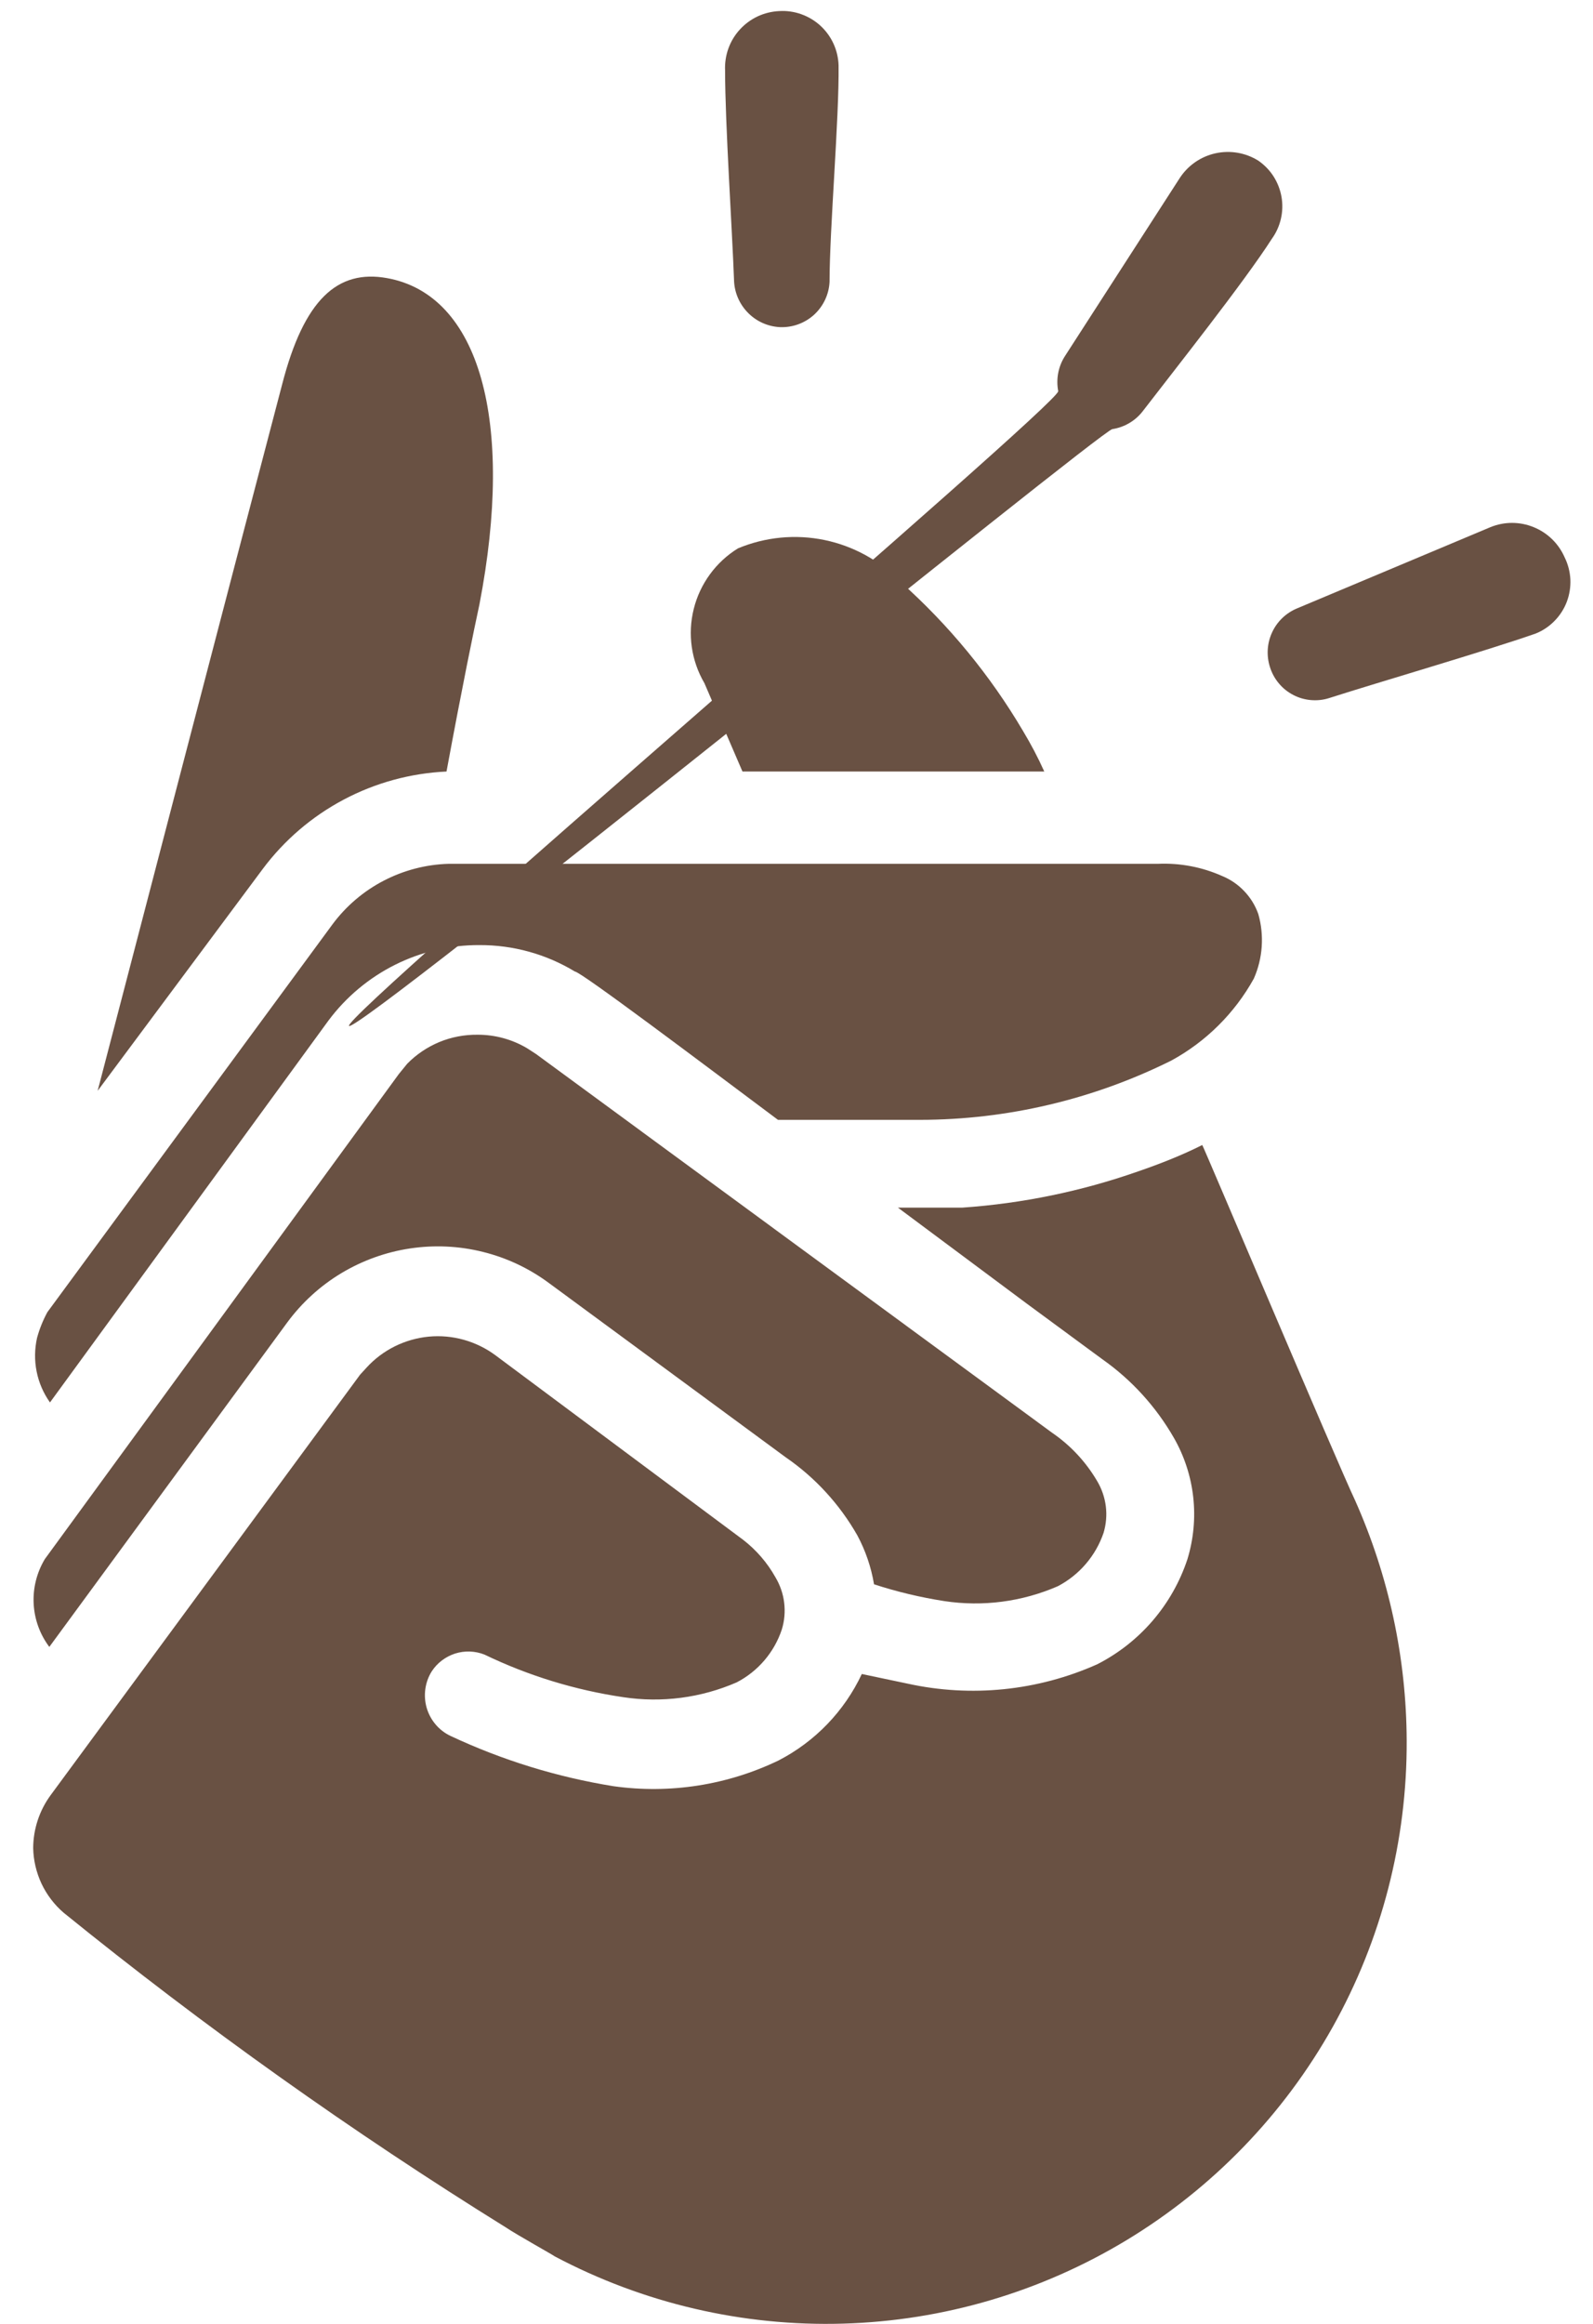 <svg width="24" height="35" viewBox="0 0 24 35" fill="none" xmlns="http://www.w3.org/2000/svg">
<path d="M6.727 11.62C6.97 10.309 7.135 9.512 7.223 9.104C7.757 6.336 7.223 4.441 5.833 4.189C5.085 4.053 4.58 4.509 4.25 5.792C3.55 8.453 1.471 16.429 1.471 16.429L3.958 13.088C4.283 12.653 4.699 12.297 5.178 12.043C5.657 11.789 6.186 11.645 6.727 11.62Z" fill="#695143"/>
<path d="M4.949 15.37C5.213 15.016 5.556 14.729 5.951 14.531C6.345 14.334 6.781 14.232 7.223 14.234C7.73 14.232 8.227 14.369 8.661 14.632C8.748 14.632 10.604 16.031 11.721 16.866H13.858C15.173 16.865 16.47 16.559 17.647 15.973C18.17 15.688 18.601 15.26 18.89 14.739C19.025 14.433 19.049 14.089 18.958 13.768C18.913 13.639 18.841 13.522 18.747 13.423C18.654 13.324 18.54 13.246 18.414 13.194C18.109 13.058 17.776 12.995 17.443 13.01H6.756C6.415 13.02 6.08 13.108 5.777 13.266C5.474 13.424 5.211 13.649 5.008 13.923L0.714 19.762C0.647 19.885 0.595 20.015 0.558 20.15C0.521 20.317 0.518 20.489 0.552 20.657C0.585 20.824 0.654 20.983 0.753 21.122L4.949 15.37Z" fill="#695143"/>
<path d="M4.328 19.917C4.548 19.619 4.824 19.367 5.141 19.176C5.459 18.985 5.811 18.858 6.177 18.803C6.543 18.748 6.917 18.765 7.276 18.855C7.636 18.944 7.974 19.104 8.272 19.325L11.837 21.948C12.281 22.253 12.649 22.655 12.916 23.123C13.04 23.354 13.125 23.603 13.168 23.861C13.514 23.974 13.868 24.058 14.227 24.114C14.807 24.202 15.399 24.124 15.937 23.89C16.262 23.72 16.509 23.431 16.627 23.084C16.665 22.955 16.677 22.819 16.66 22.685C16.643 22.552 16.599 22.423 16.53 22.307C16.36 22.017 16.128 21.768 15.85 21.578L8.078 15.876L7.942 15.788C7.715 15.653 7.457 15.583 7.194 15.584C6.997 15.582 6.801 15.619 6.619 15.694C6.437 15.77 6.272 15.881 6.135 16.021L6.008 16.177L0.675 23.482C0.554 23.684 0.495 23.918 0.507 24.153C0.519 24.389 0.601 24.615 0.743 24.804L4.328 19.917Z" fill="#695143"/>
<path d="M11.186 11.62H15.733C15.639 11.41 15.531 11.206 15.412 11.008C14.917 10.169 14.294 9.412 13.567 8.764C13.257 8.443 12.857 8.223 12.421 8.133C11.984 8.043 11.53 8.087 11.118 8.259C10.786 8.464 10.546 8.792 10.452 9.171C10.357 9.551 10.415 9.952 10.613 10.29L11.186 11.62Z" fill="#695143"/>
<path d="M18.113 17.245C17.802 17.401 17.482 17.527 17.142 17.644C16.289 17.943 15.4 18.126 14.499 18.188C13.975 18.188 13.528 18.188 13.528 18.188L15.471 19.635L16.607 20.471C17.049 20.782 17.417 21.187 17.686 21.656C17.843 21.93 17.942 22.234 17.977 22.548C18.012 22.862 17.982 23.18 17.89 23.482C17.663 24.169 17.174 24.738 16.53 25.066C15.633 25.466 14.632 25.568 13.673 25.357L12.984 25.212C12.721 25.772 12.28 26.23 11.73 26.514C10.958 26.886 10.093 27.021 9.243 26.902C8.393 26.765 7.566 26.51 6.786 26.144C6.7 26.103 6.623 26.044 6.562 25.971C6.5 25.898 6.455 25.813 6.428 25.721C6.402 25.63 6.395 25.533 6.408 25.439C6.421 25.345 6.453 25.254 6.504 25.173C6.587 25.045 6.712 24.951 6.857 24.904C7.002 24.858 7.159 24.864 7.3 24.92C7.96 25.238 8.664 25.454 9.389 25.561C9.969 25.649 10.561 25.572 11.099 25.338C11.421 25.171 11.665 24.885 11.779 24.541C11.819 24.411 11.831 24.273 11.814 24.137C11.798 24.002 11.752 23.871 11.682 23.754C11.56 23.536 11.394 23.344 11.196 23.191L7.466 20.413C7.176 20.198 6.817 20.097 6.459 20.131C6.1 20.166 5.766 20.331 5.523 20.597L5.425 20.704L0.762 27.038C0.593 27.269 0.501 27.548 0.5 27.835C0.504 28.02 0.547 28.201 0.625 28.369C0.704 28.536 0.817 28.685 0.957 28.806C3.077 30.524 5.303 32.108 7.621 33.547C7.796 33.664 8.321 33.955 8.359 33.984C9.695 34.691 11.191 35.04 12.702 34.996C14.213 34.953 15.686 34.518 16.979 33.735C18.271 32.952 19.339 31.848 20.078 30.529C20.816 29.211 21.2 27.724 21.193 26.212C21.188 24.967 20.923 23.736 20.416 22.598C20.153 22.045 18.123 17.245 18.113 17.245Z" fill="#695143"/>
<path d="M11.74 0.167C11.628 0.172 11.518 0.199 11.416 0.246C11.314 0.294 11.223 0.361 11.147 0.444C11.071 0.527 11.012 0.624 10.974 0.73C10.936 0.836 10.919 0.948 10.924 1.06C10.924 1.857 11.031 3.45 11.06 4.247C11.072 4.425 11.149 4.593 11.276 4.718C11.403 4.844 11.572 4.918 11.75 4.927C11.939 4.935 12.124 4.868 12.264 4.741C12.404 4.613 12.488 4.436 12.498 4.247C12.498 3.45 12.644 1.779 12.634 0.983C12.63 0.87 12.604 0.759 12.557 0.657C12.51 0.554 12.442 0.462 12.359 0.386C12.276 0.31 12.178 0.252 12.072 0.214C11.966 0.176 11.853 0.16 11.74 0.167Z" fill="#695143"/>
<path d="M18.958 2.42C18.766 2.3 18.534 2.26 18.312 2.309C18.09 2.358 17.897 2.492 17.773 2.683L16.044 5.364C15.944 5.52 15.908 5.709 15.943 5.891C15.979 6.073 5.107 15.346 5.259 15.452C5.411 15.559 16.575 6.491 16.758 6.463C16.941 6.435 17.107 6.337 17.219 6.19C17.705 5.558 18.745 4.247 19.162 3.596C19.227 3.506 19.273 3.404 19.298 3.295C19.323 3.187 19.326 3.075 19.307 2.965C19.288 2.856 19.247 2.751 19.188 2.658C19.128 2.564 19.05 2.484 18.958 2.42Z" fill="#695143"/>
<path d="M23.573 8.395C23.483 8.188 23.316 8.025 23.107 7.94C22.898 7.854 22.665 7.854 22.456 7.939L19.541 9.163C19.375 9.232 19.24 9.361 19.165 9.525C19.089 9.689 19.078 9.875 19.133 10.047C19.161 10.136 19.206 10.22 19.266 10.291C19.326 10.364 19.4 10.423 19.483 10.466C19.566 10.51 19.657 10.536 19.75 10.544C19.844 10.552 19.938 10.542 20.027 10.513C20.785 10.27 22.388 9.804 23.136 9.542C23.243 9.499 23.34 9.434 23.42 9.352C23.501 9.27 23.564 9.172 23.605 9.064C23.646 8.956 23.664 8.841 23.659 8.726C23.653 8.611 23.624 8.498 23.573 8.395Z" fill="#695143"/>
</svg>
